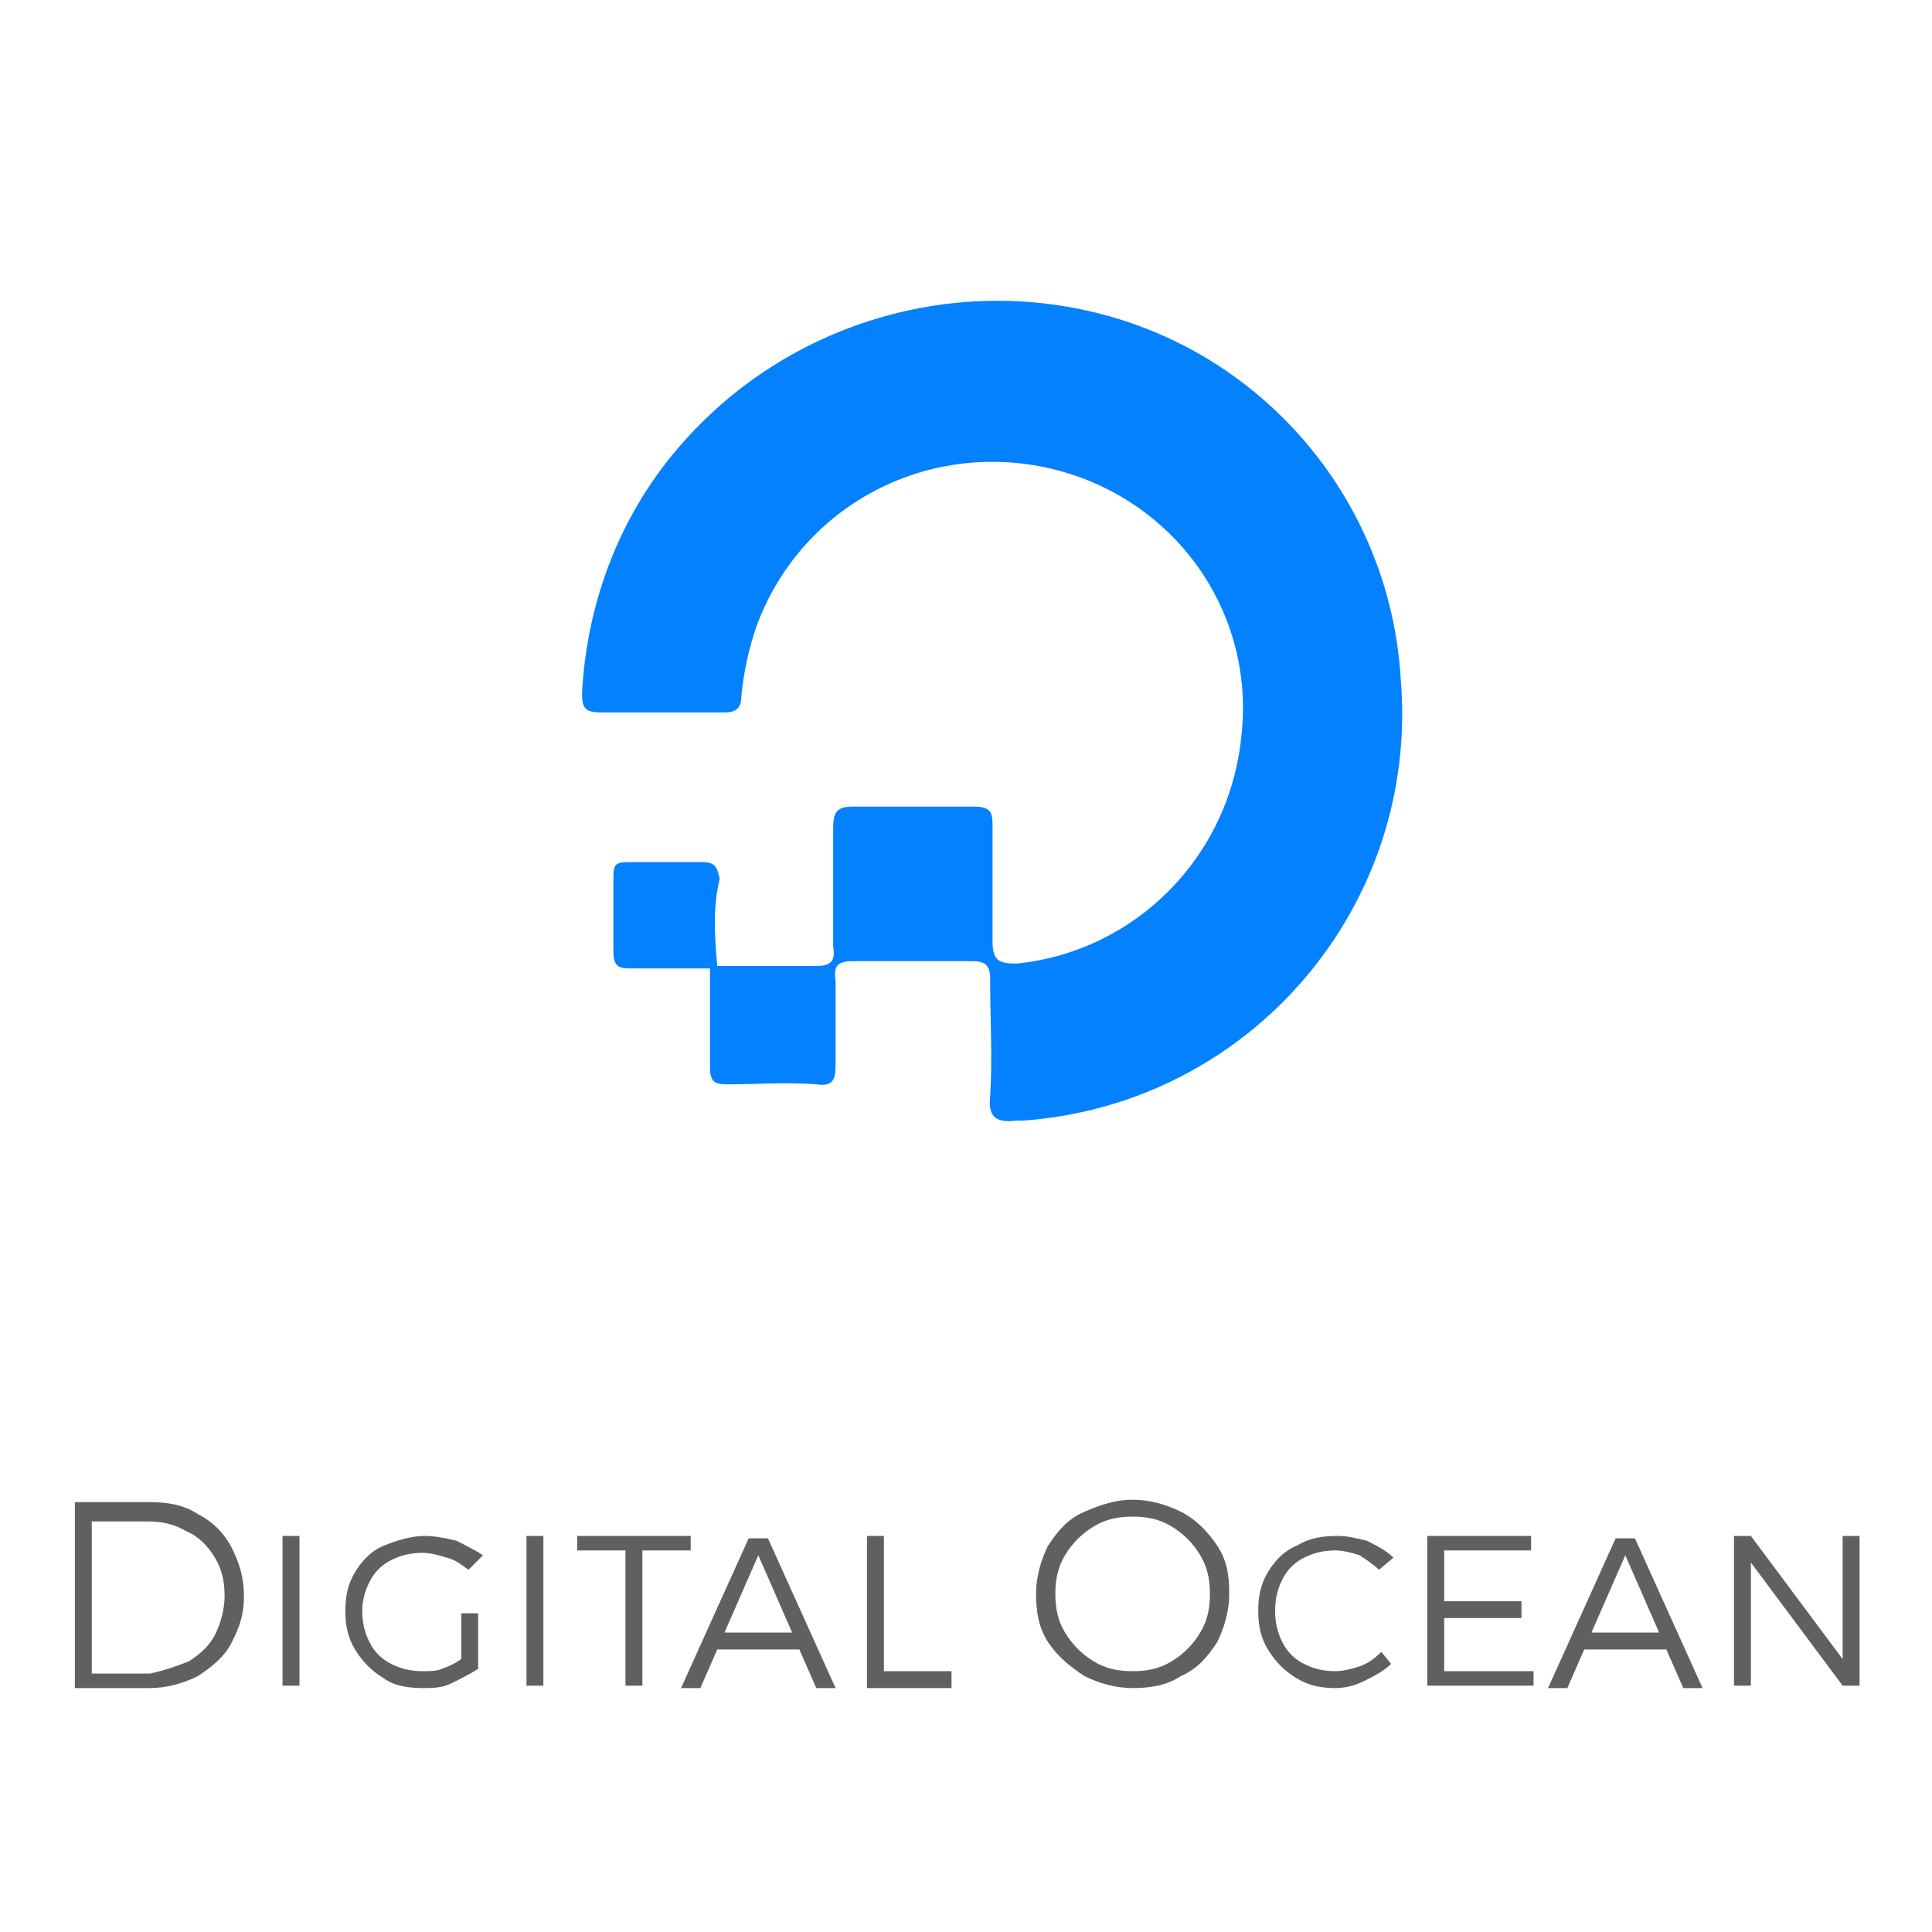<?xml version="1.0" encoding="utf-8"?>
<!-- Generator: Adobe Illustrator 22.0.1, SVG Export Plug-In . SVG Version: 6.00 Build 0)  -->
<svg version="1.1" id="Layer_1" xmlns="http://www.w3.org/2000/svg" xmlns:xlink="http://www.w3.org/1999/xlink" x="0px" y="0px"
	 viewBox="0 0 80 80" style="enable-background:new 0 0 80 80;" xml:space="preserve">
<style type="text/css">
	.st0{fill:#FE9902;}
	.st1{fill:#25313F;}
	.st2{fill:#137EFE;}
	.st3{fill:#5490F4;}
	.st4{fill:#FECC42;}
	.st5{fill:#D74538;}
	.st6{fill:#ECECED;}
	.st7{fill:#FEFEFD;}
	.st8{fill:#346EE5;}
	.st9{fill:#326DE5;}
	.st10{fill:#C8E8EB;}
	.st11{fill:#21BECE;}
	.st12{fill:#0381FE;}
	.st13{fill:#1259CB;}
	.st14{fill:#606060;}
	.st15{fill:#606060;stroke:#F4F4F4;stroke-miterlimit:10;}
	.st16{fill:#606060;stroke:#F4F4F4;stroke-width:0.75;stroke-miterlimit:10;}
</style>
<g>
	<g>
		<path class="st12" d="M29.7,40c1.4,0,2.8,0,4.1,0c0.6,0,0.8-0.2,0.7-0.8c0-1.6,0-3.3,0-4.9c0-0.6,0.1-0.9,0.8-0.9c1.7,0,3.3,0,5,0
			c0.7,0,0.8,0.2,0.8,0.8c0,1.6,0,3.2,0,4.8c0,0.8,0.3,0.9,1,0.9c4.9-0.5,8.8-4.4,9.3-9.4c0.6-5.2-2.8-9.9-7.9-11.1
			c-5.2-1.2-10.4,1.6-12.2,6.6c-0.3,0.9-0.5,1.8-0.6,2.8c0,0.5-0.2,0.7-0.7,0.7c-1.7,0-3.4,0-5.1,0c-0.7,0-0.8-0.2-0.8-0.8
			c0.2-3.8,1.6-7.5,4.2-10.4c4.6-5.2,12-7.2,18.6-4.9c6.3,2.2,10.7,8,11.1,14.7c0.8,9.4-6.2,17.6-15.6,18.3c-0.1,0-0.2,0-0.3,0
			c-0.8,0.1-1.2-0.1-1.1-1c0.1-1.6,0-3.2,0-4.9c0-0.5-0.2-0.7-0.7-0.7c-1.7,0-3.3,0-5,0c-0.6,0-0.8,0.2-0.7,0.8c0,1.1,0,2.3,0,3.5
			c0,0.6-0.1,0.9-0.8,0.8c-1.2-0.1-2.4,0-3.7,0c-0.5,0-0.7-0.1-0.7-0.7c0-1.4,0-2.9,0-4.3C29.5,40.1,29.6,40.1,29.7,40
			C29.7,40,29.7,40,29.7,40z"/>
	</g>
	<path class="st12" d="M29.7,40c0,0.1-0.1,0.1-0.1,0.1c-1.2,0-2.4,0-3.5,0c-0.5,0-0.7-0.1-0.7-0.7c0-1,0-2,0-3.1
		c0-0.5,0.1-0.6,0.6-0.6c1,0,2,0,3.1,0c0.5,0,0.6,0.2,0.7,0.7C29.5,37.6,29.6,38.8,29.7,40z"/>
</g>
<g>
	<path class="st14" d="M8.2,62.7c0.6,0.3,1.1,0.8,1.4,1.4c0.3,0.6,0.5,1.2,0.5,2S9.9,67.4,9.6,68c-0.3,0.6-0.8,1-1.4,1.4
		c-0.6,0.3-1.3,0.5-2,0.5H3.1v-7.7h3.1C6.9,62.2,7.6,62.3,8.2,62.7z M7.8,68.8c0.5-0.3,0.9-0.7,1.1-1.1s0.4-1,0.4-1.6
		s-0.1-1.1-0.4-1.6c-0.3-0.5-0.7-0.9-1.2-1.1c-0.5-0.3-1-0.4-1.6-0.4H3.8v6.3h2.4C6.7,69.2,7.3,69,7.8,68.8z"/>
	<path class="st14" d="M11.7,63.6h0.7v6.2h-0.7V63.6z"/>
	<path class="st14" d="M19.2,66.8h0.6v2.3c-0.3,0.2-0.7,0.4-1.1,0.6s-0.8,0.2-1.2,0.2c-0.6,0-1.2-0.1-1.6-0.4
		c-0.5-0.3-0.9-0.7-1.2-1.2c-0.3-0.5-0.4-1-0.4-1.6c0-0.6,0.1-1.1,0.4-1.6c0.3-0.5,0.7-0.9,1.2-1.1s1.1-0.4,1.7-0.4
		c0.4,0,0.9,0.1,1.3,0.2c0.4,0.2,0.8,0.4,1.1,0.6L19.4,65c-0.3-0.2-0.5-0.4-0.9-0.5c-0.3-0.1-0.7-0.2-1-0.2c-0.5,0-0.9,0.1-1.3,0.3
		s-0.7,0.5-0.9,0.9S15,66.3,15,66.7c0,0.5,0.1,0.9,0.3,1.3c0.2,0.4,0.5,0.7,0.9,0.9c0.4,0.2,0.8,0.3,1.3,0.3c0.3,0,0.6,0,0.8-0.1
		c0.3-0.1,0.5-0.2,0.8-0.4V66.8z"/>
	<path class="st14" d="M21.8,63.6h0.7v6.2h-0.7V63.6z"/>
	<path class="st14" d="M23.8,63.6h4.8v0.6h-2v5.6h-0.7v-5.6h-2V63.6z"/>
	<path class="st14" d="M33.8,69.9l-0.7-1.6h-3.4L29,69.9h-0.8l2.8-6.2h0.8l2.8,6.2H33.8z M30,67.6h2.8l-1.4-3.2L30,67.6z"/>
	<path class="st14" d="M35.9,63.6h0.7v5.6h2.8v0.7h-3.5V63.6z"/>
	<path class="st14" d="M48.9,62.6c0.6,0.3,1.1,0.8,1.5,1.4c0.4,0.6,0.5,1.2,0.5,2c0,0.7-0.2,1.4-0.5,2c-0.4,0.6-0.8,1.1-1.5,1.4
		c-0.6,0.4-1.3,0.5-2,0.5s-1.4-0.2-2-0.5c-0.6-0.4-1.1-0.8-1.5-1.4c-0.4-0.6-0.5-1.3-0.5-2c0-0.7,0.2-1.4,0.5-2
		c0.4-0.6,0.8-1.1,1.5-1.4s1.3-0.5,2-0.5S48.3,62.3,48.9,62.6z M45.3,63.2c-0.5,0.3-0.9,0.7-1.2,1.2c-0.3,0.5-0.4,1-0.4,1.6
		c0,0.6,0.1,1.1,0.4,1.6c0.3,0.5,0.7,0.9,1.2,1.2c0.5,0.3,1,0.4,1.6,0.4c0.6,0,1.1-0.1,1.6-0.4c0.5-0.3,0.9-0.7,1.2-1.2
		c0.3-0.5,0.4-1,0.4-1.6c0-0.6-0.1-1.1-0.4-1.6s-0.7-0.9-1.2-1.2c-0.5-0.3-1-0.4-1.6-0.4C46.3,62.8,45.8,62.9,45.3,63.2z"/>
	<path class="st14" d="M56.3,64.4c-0.3-0.1-0.7-0.2-1-0.2c-0.5,0-0.9,0.1-1.3,0.3s-0.7,0.5-0.9,0.9c-0.2,0.4-0.3,0.8-0.3,1.3
		c0,0.5,0.1,0.9,0.3,1.3c0.2,0.4,0.5,0.7,0.9,0.9s0.8,0.3,1.3,0.3c0.3,0,0.7-0.1,1-0.2c0.3-0.1,0.6-0.3,0.9-0.6l0.4,0.5
		c-0.3,0.3-0.7,0.5-1.1,0.7s-0.8,0.3-1.2,0.3c-0.6,0-1.1-0.1-1.6-0.4s-0.9-0.7-1.2-1.2c-0.3-0.5-0.4-1-0.4-1.6s0.1-1.1,0.4-1.6
		c0.3-0.5,0.7-0.9,1.2-1.1c0.5-0.3,1-0.4,1.7-0.4c0.4,0,0.8,0.1,1.2,0.2c0.4,0.2,0.8,0.4,1.1,0.7L57.1,65
		C56.9,64.8,56.6,64.6,56.3,64.4z"/>
	<path class="st14" d="M59.1,63.6h4.3v0.6h-3.6v2.1H63V67h-3.2v2.2h3.7v0.6h-4.4V63.6z"/>
	<path class="st14" d="M69.7,69.9L69,68.3h-3.4l-0.7,1.6h-0.8l2.8-6.2h0.8l2.8,6.2H69.7z M65.9,67.6h2.8l-1.4-3.2L65.9,67.6z"/>
	<path class="st14" d="M71.8,63.6h0.7l3.8,5.1v-5.1H77v6.2h-0.7l-3.8-5.1v5.1h-0.7V63.6z"/>
</g>
</svg>
